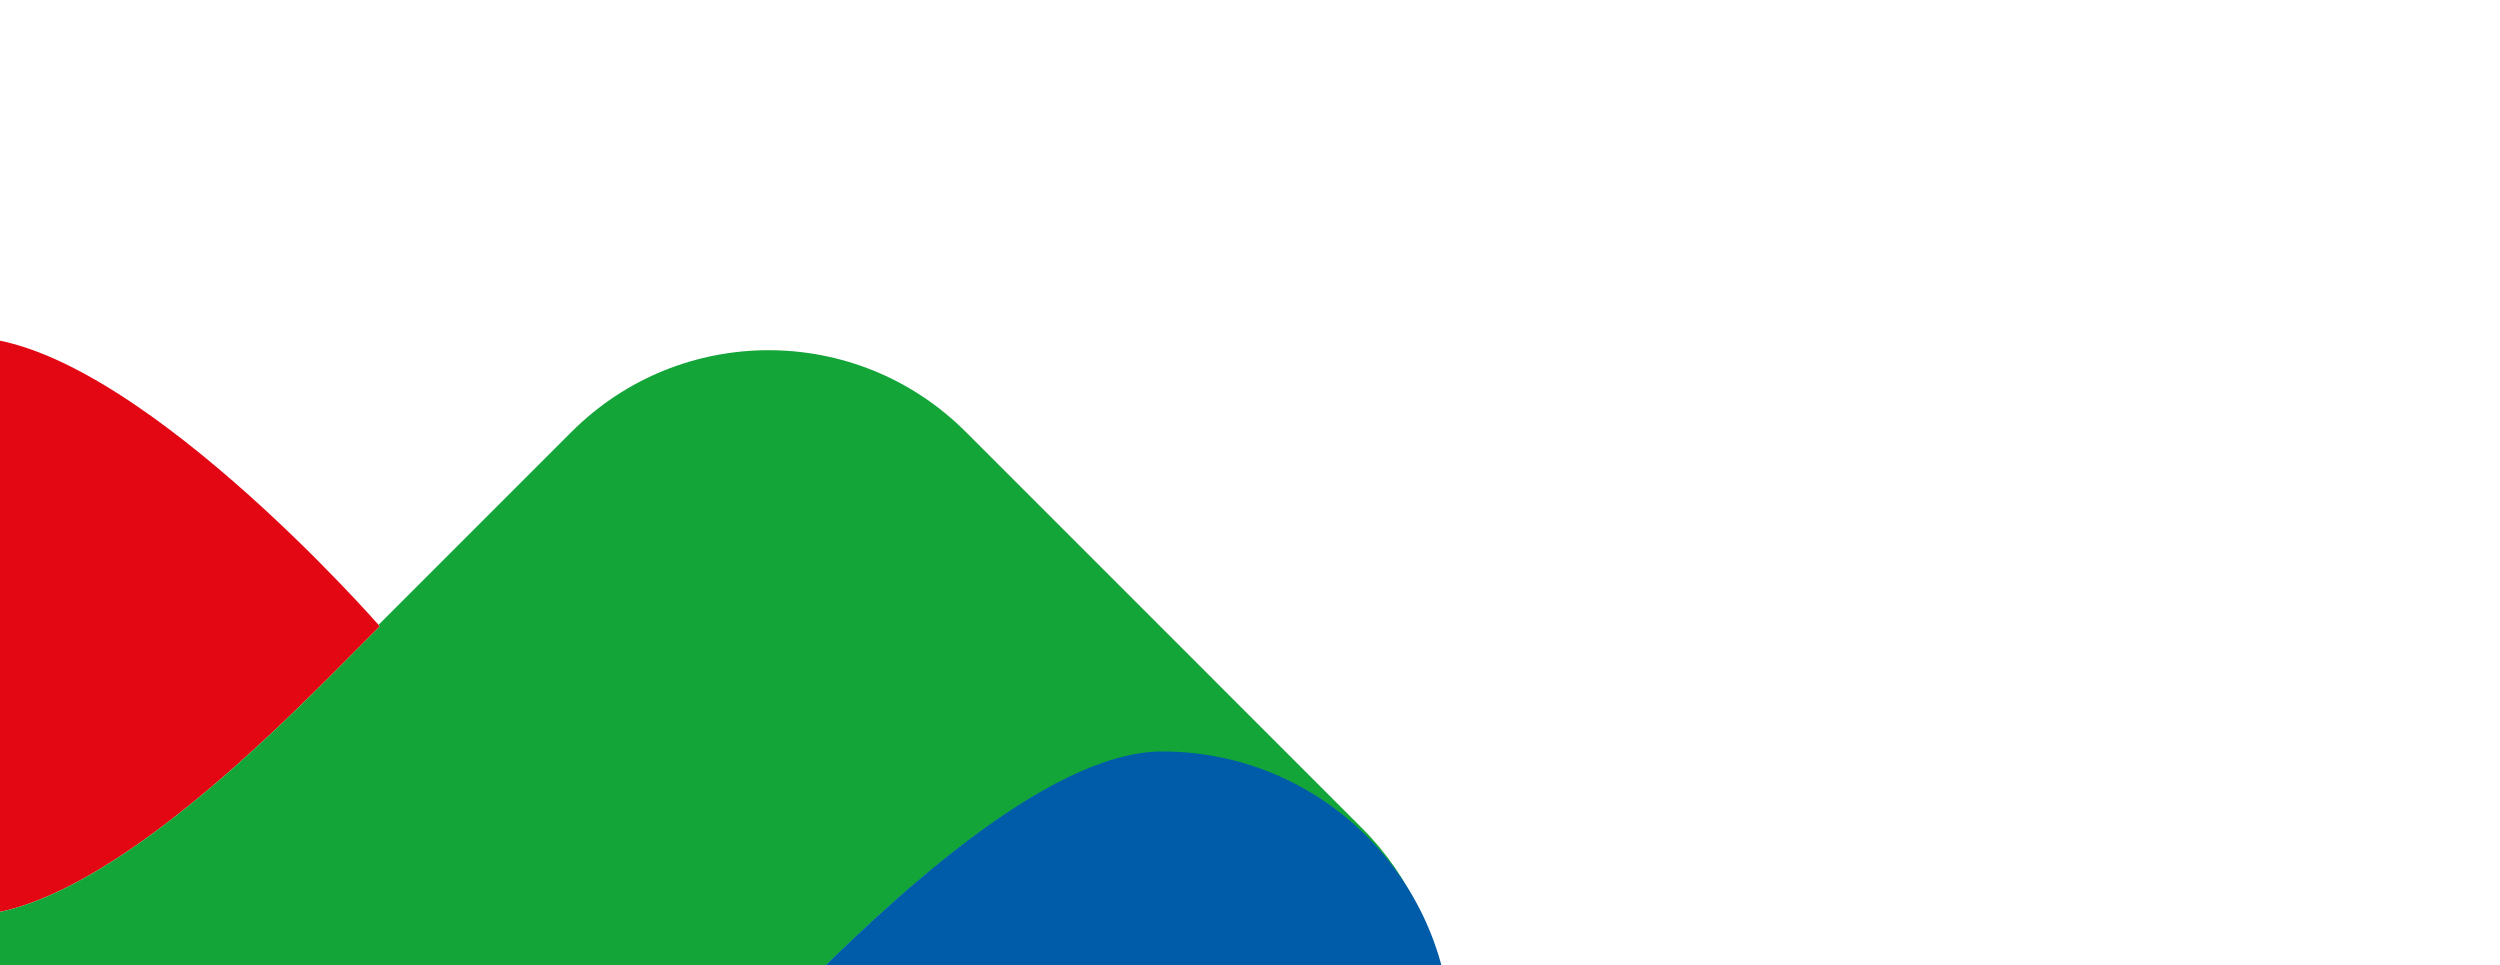 <svg width="1720" height="664" viewBox="0 0 1720 664" fill="none" xmlns="http://www.w3.org/2000/svg">
<g clip-path="url(#clip0_5872_25259)">
<path d="M-22.079 231.979C87.772 231.979 261.321 430.9 261.321 430.9C261.321 430.9 247.973 444.379 227.391 464.962C171.028 521.325 58.336 629.821 -22.112 629.821C-131.93 629.821 -221 540.784 -221 430.9C-221 321.049 -131.93 231.979 -22.079 231.979Z" fill="#E30613"/>
<path d="M393.207 297.116L260.428 429.895C260.99 430.556 261.32 430.919 261.32 430.919C261.32 430.919 247.973 444.399 227.39 464.981C171.027 521.344 58.335 629.84 -22.112 629.84C-69.918 629.84 -113.76 612.958 -148.086 584.876L114.301 847.197L114.499 847.197C189.396 921.995 310.745 921.962 385.576 847.098C388.119 844.554 390.564 841.944 392.943 839.301L528.465 703.779C534.048 698.196 541.184 691.027 549.543 682.635C605.905 626.272 718.598 517.776 799.045 517.776C879.492 517.776 943.751 562.179 976.558 626.933C967.274 606.251 954.191 586.891 937.21 569.91L664.416 297.116C589.519 222.219 468.104 222.219 393.24 297.116L393.207 297.116Z" fill="#13A538"/>
<path d="M799.552 914.842C689.701 914.842 516.152 715.921 516.152 715.921C516.152 715.921 529.5 702.441 550.082 681.858C606.445 625.496 719.137 516.999 799.585 516.999C909.436 516.999 998.506 606.069 998.506 715.92C998.506 825.772 909.403 914.842 799.552 914.842Z" fill="#005CA9"/>
</g>
<defs>
<clipPath id="clip0_5872_25259">
<rect width="664" height="1720" fill="white" transform="translate(0 664) rotate(-90)"/>
</clipPath>
</defs>
</svg>
